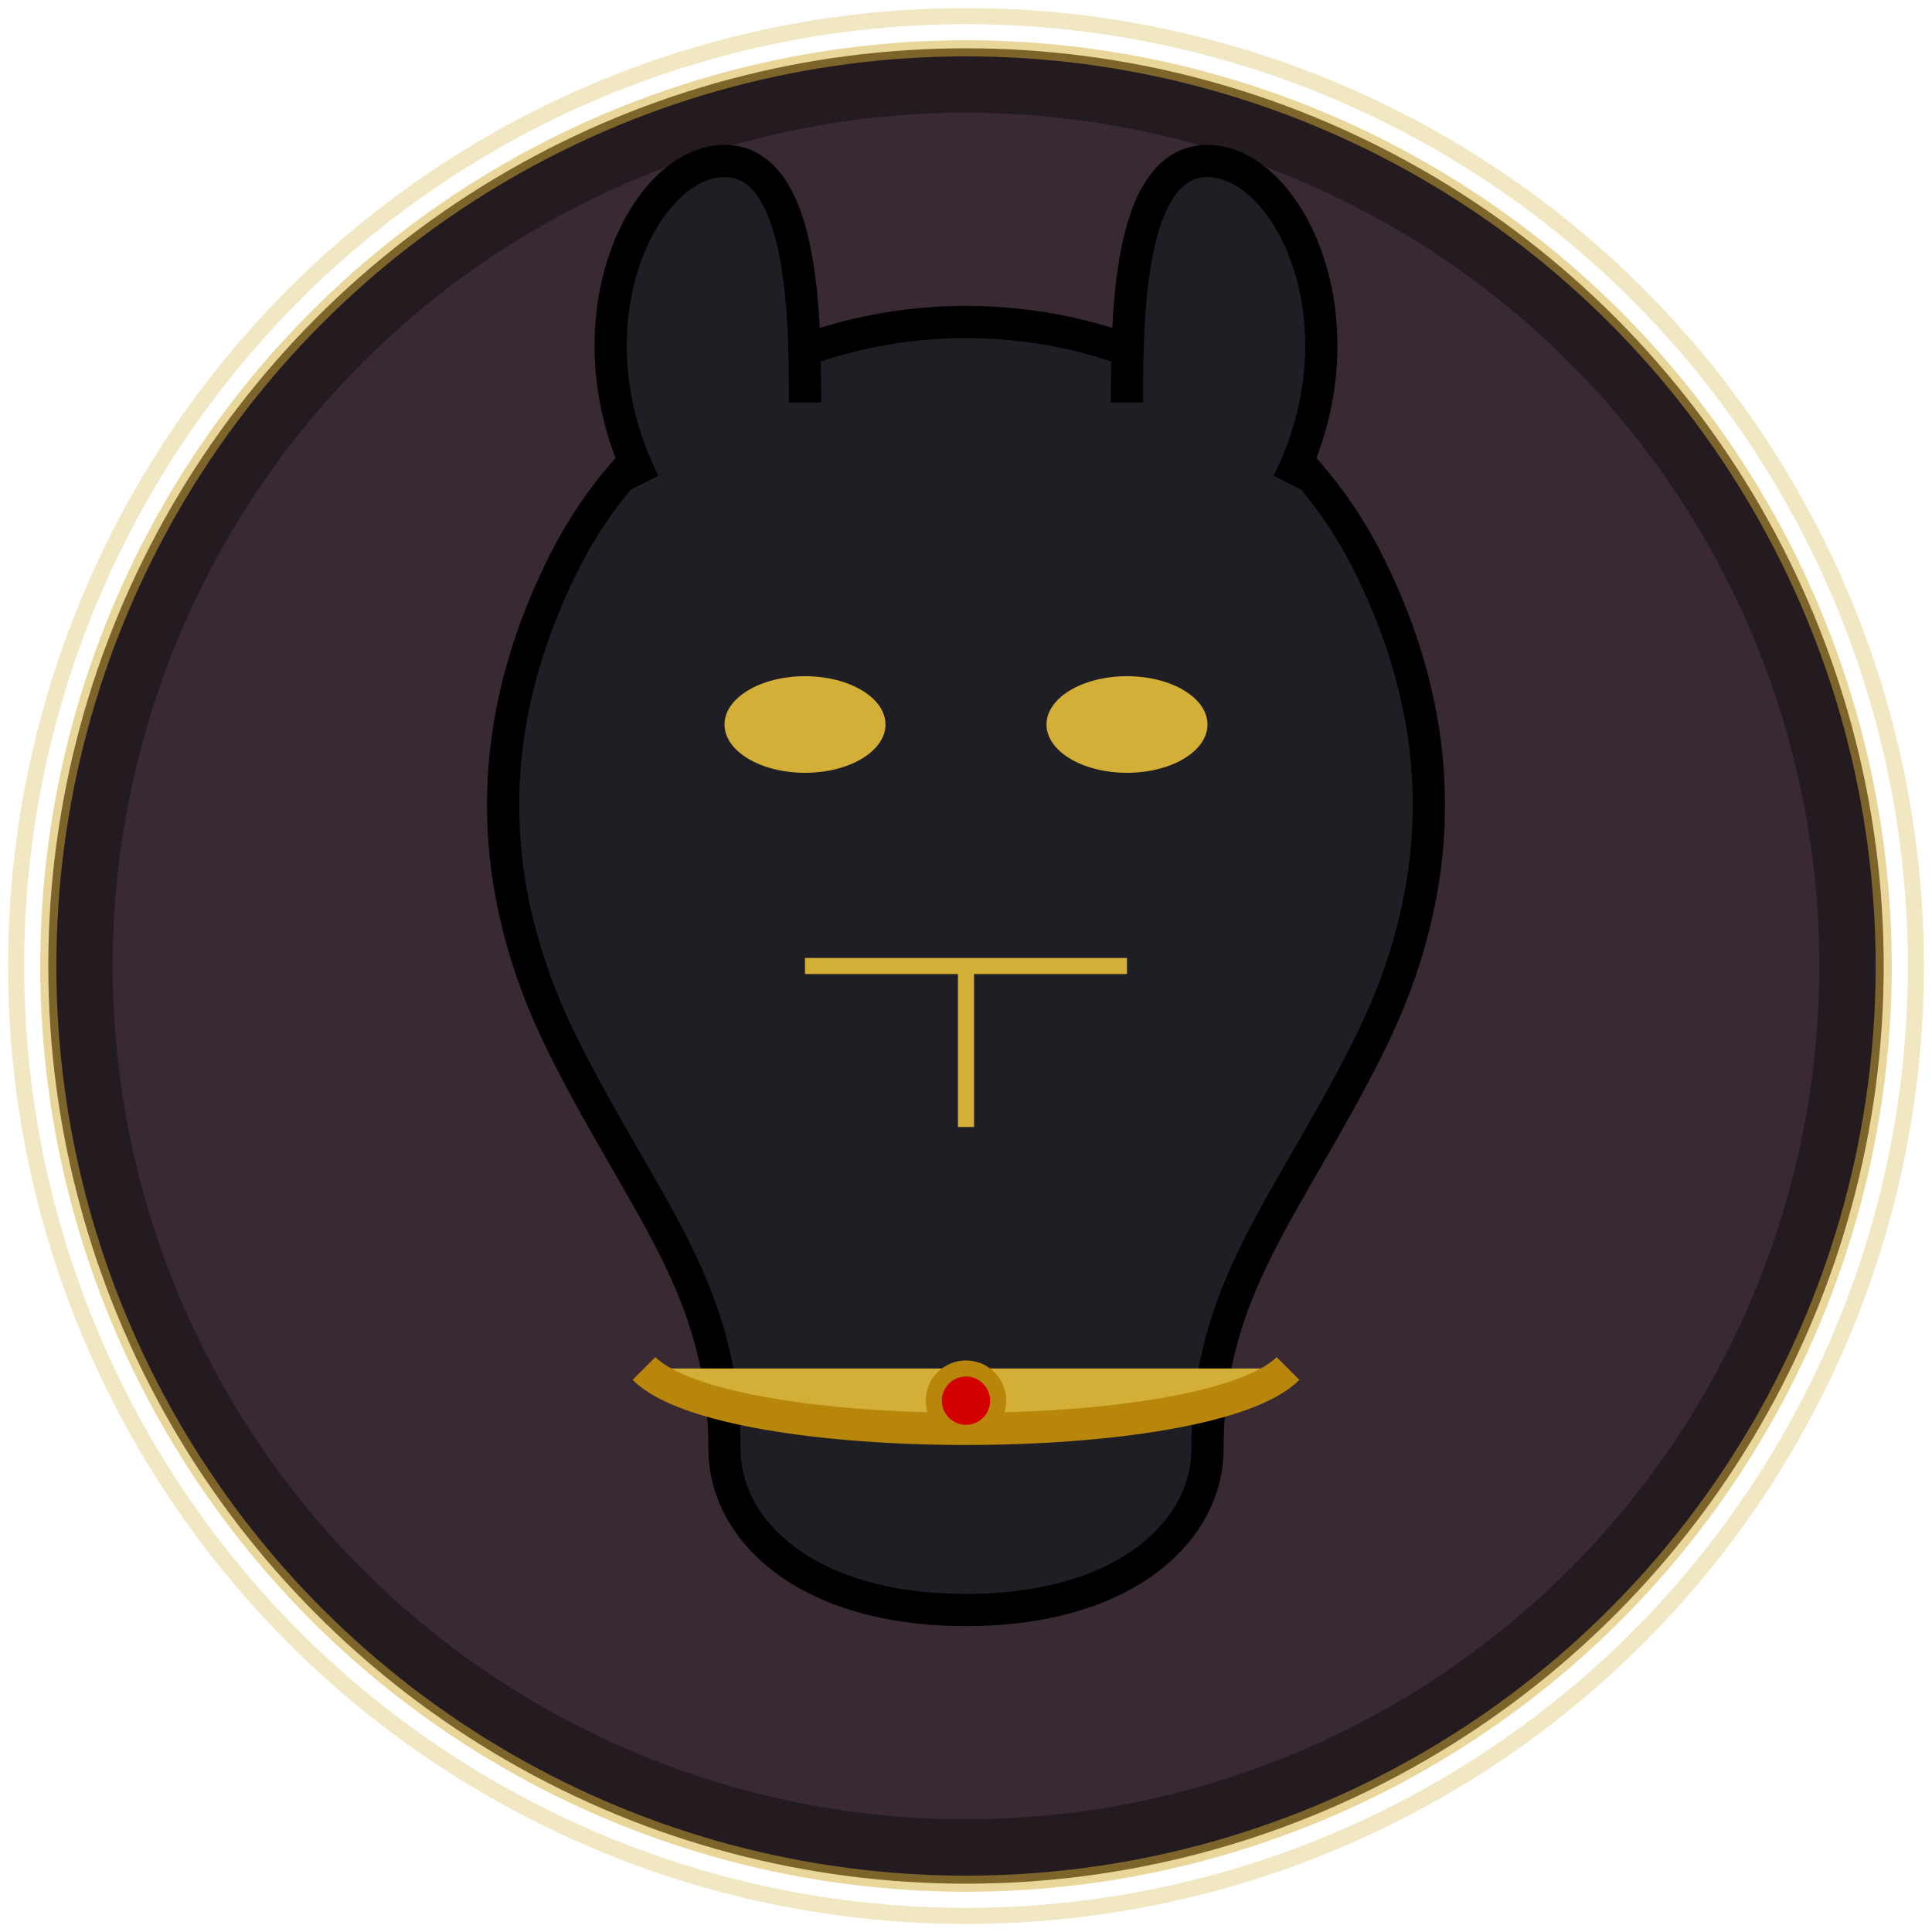 <?xml version="1.0" encoding="UTF-8"?>
<svg width="120" height="120" viewBox="0 0 120 120" fill="none" xmlns="http://www.w3.org/2000/svg">
  <!-- خلفية دائرية -->
  <circle cx="60" cy="60" r="55" fill="#382933" stroke="#241B21" stroke-width="4"/>
  
  <!-- رأس أنوبيس - إله الموت المصري برأس ذئب/كلب -->
  <path d="M60 20C50 20 40 25 35 35C30 45 30 55 35 65C40 75 45 80 45 90C45 95 50 100 60 100C70 100 75 95 75 90C75 80 80 75 85 65C90 55 90 45 85 35C80 25 70 20 60 20Z" fill="#1E1E24" stroke="#000" stroke-width="2"/>
  
  <!-- آذان أنوبيس المميزة -->
  <path d="M40 30C35 20 40 10 45 10C50 10 50 20 50 25" fill="#1E1E24" stroke="#000" stroke-width="2"/>
  <path d="M80 30C85 20 80 10 75 10C70 10 70 20 70 25" fill="#1E1E24" stroke="#000" stroke-width="2"/>
  
  <!-- تفاصيل الوجه -->
  <ellipse cx="50" cy="45" rx="5" ry="3" fill="#D4AF37"/> <!-- العين اليسرى ذهبية -->
  <ellipse cx="70" cy="45" rx="5" ry="3" fill="#D4AF37"/> <!-- العين اليمنى ذهبية -->
  <path d="M50 60L70 60" stroke="#D4AF37" stroke-width="1"/> <!-- أنف/خطم -->
  <path d="M60 60L60 70" stroke="#D4AF37" stroke-width="1"/> <!-- أنف طولي -->
  
  <!-- قلادة أنوبيس المصرية -->
  <path d="M40 85C45 90 75 90 80 85" fill="#D4AF37" stroke="#B8860B" stroke-width="2"/>
  <circle cx="60" cy="87" r="2" fill="#D40000" stroke="#B8860B" stroke-width="1"/>
  
  <!-- توهج خارجي باللون الذهبي -->
  <circle cx="60" cy="60" r="57" stroke="#D4AF37" stroke-width="1" stroke-opacity="0.5"/>
  <circle cx="60" cy="60" r="59" stroke="#D4AF37" stroke-width="1" stroke-opacity="0.3"/>
</svg>
